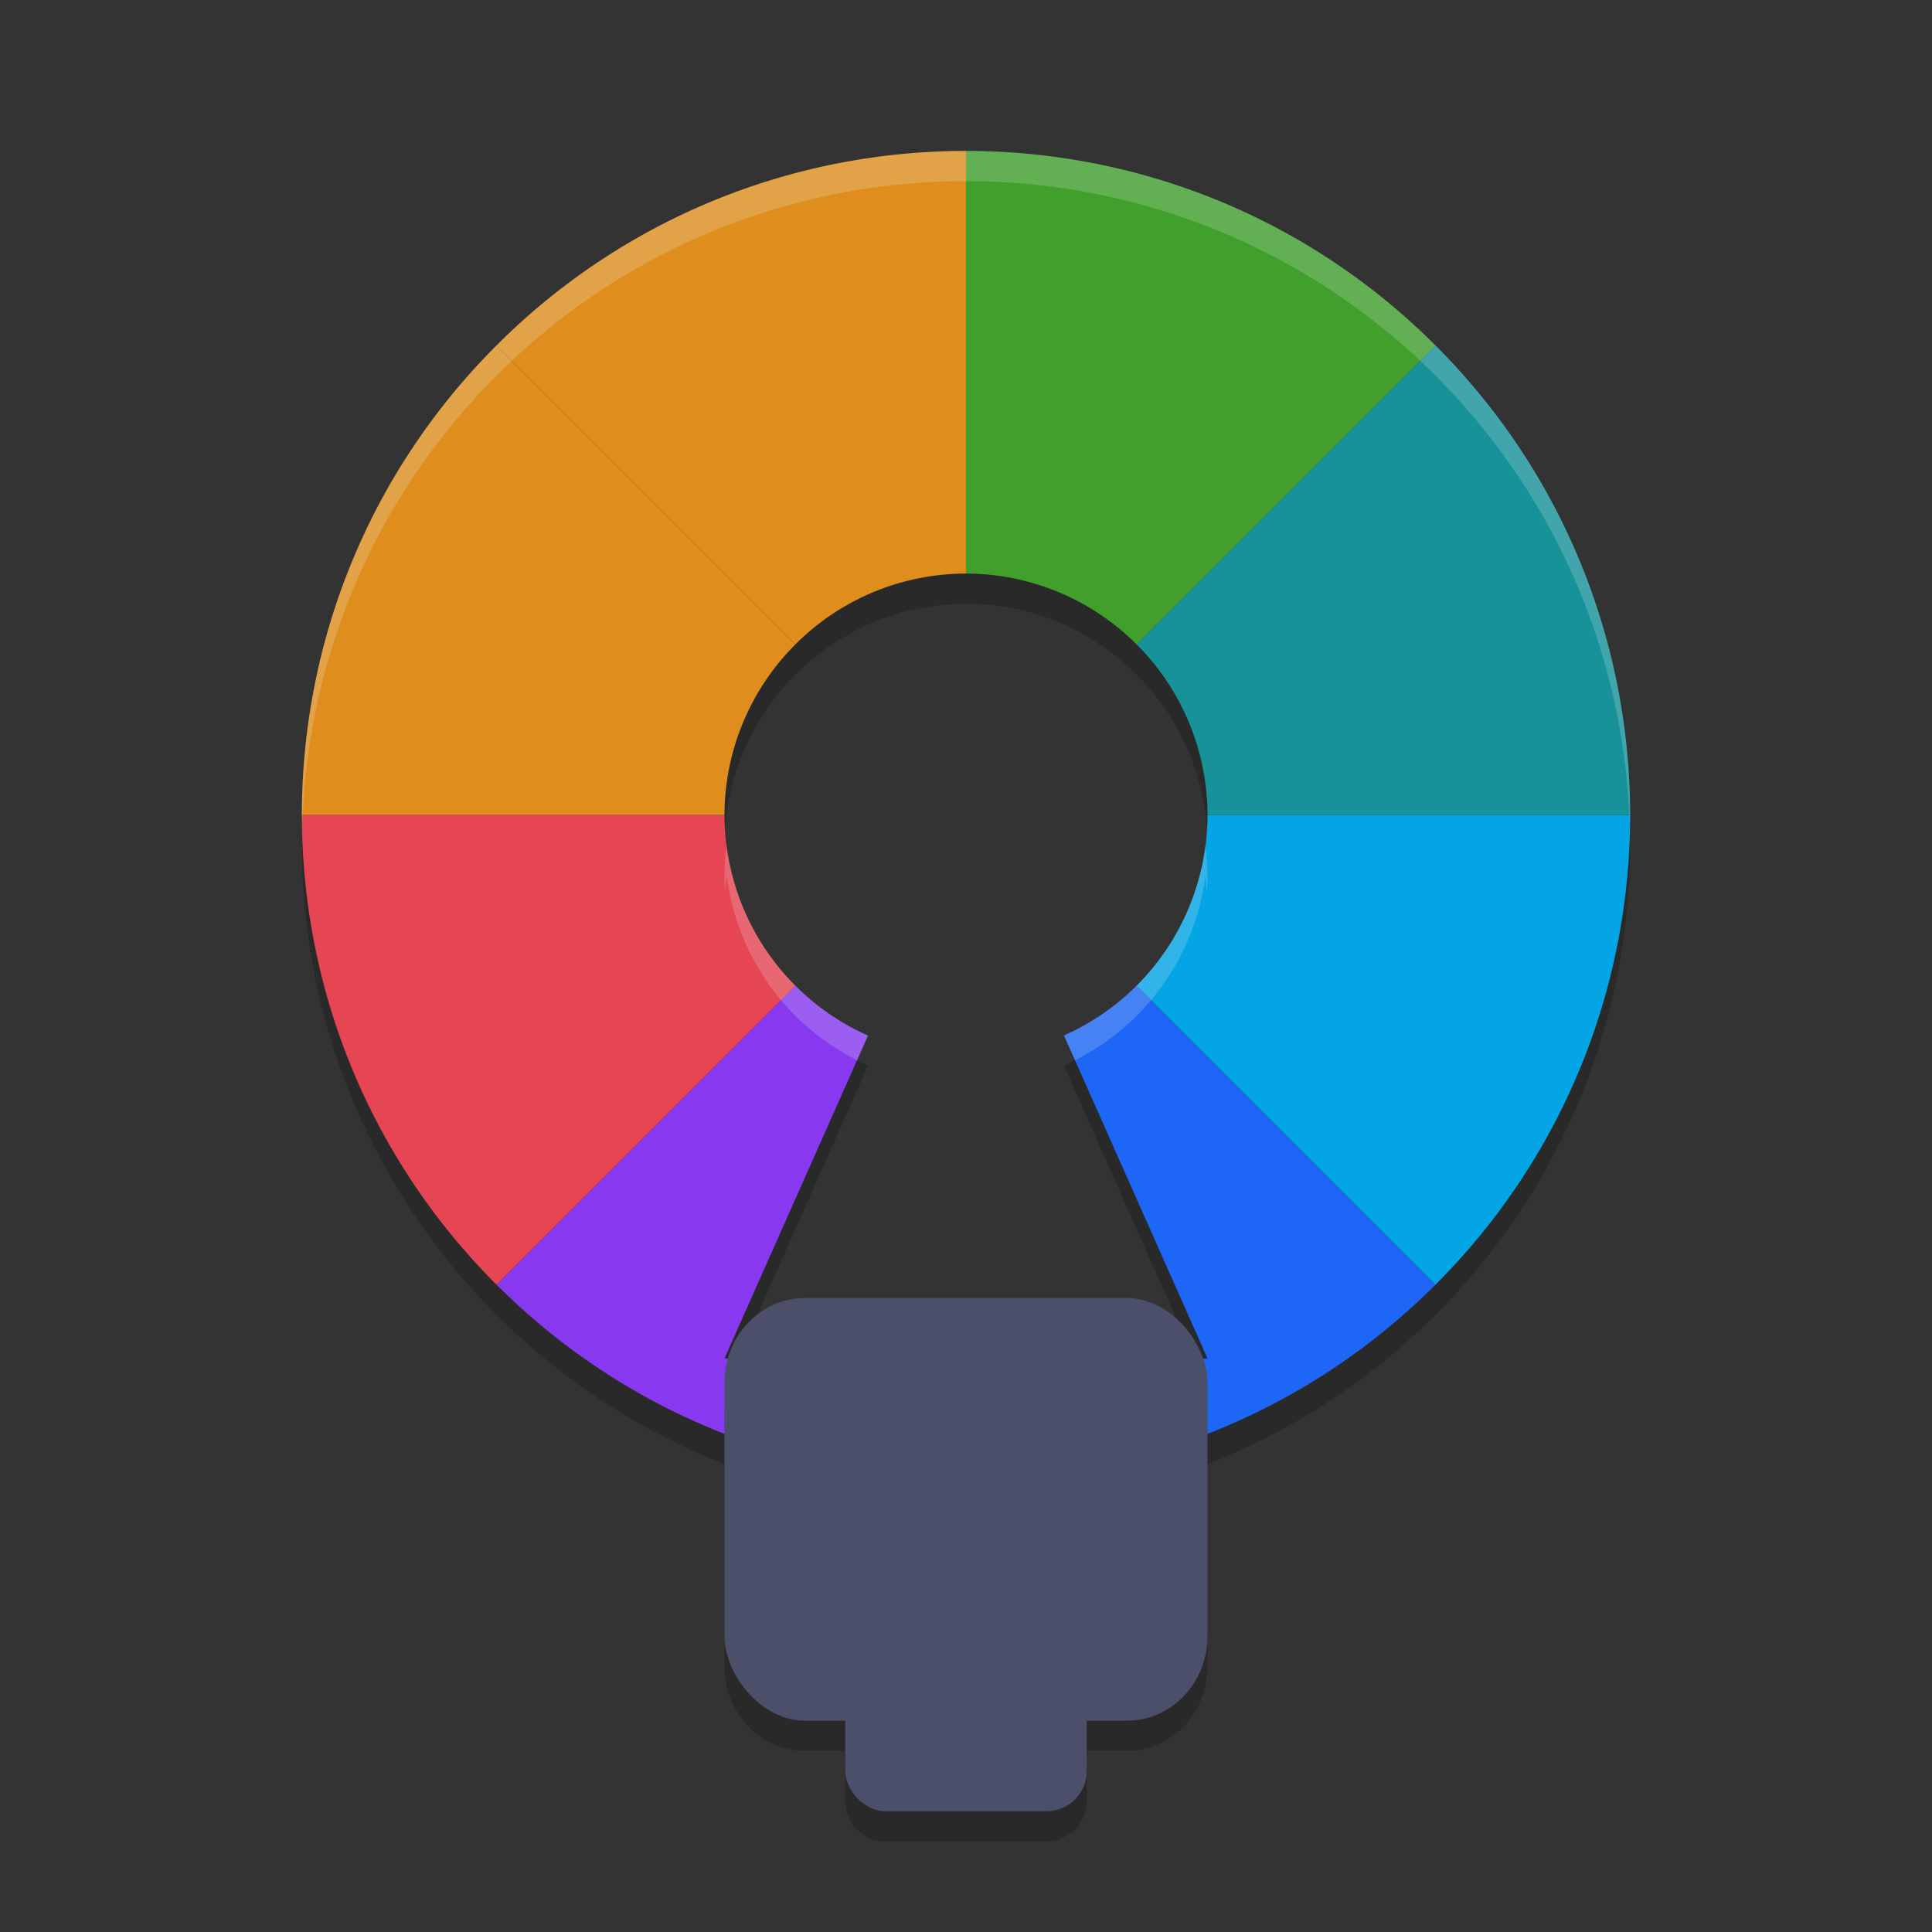 <svg xmlns="http://www.w3.org/2000/svg" width="64" height="64" version="1">
 <rect width="100%" height="100%" fill="#333333" stroke="none"/>
 <path style="opacity:0.2" d="M 32,6 C 26.37,6 20.741,8.15 16.445,12.445 12.15,16.741 10,22.37 10,28 10,33.63 12.15,39.259 16.445,43.555 20.741,47.85 26.37,50 32,50 37.63,50 43.259,47.85 47.555,43.555 51.85,39.259 54,33.63 54,28 54,22.37 51.85,16.741 47.555,12.445 43.259,8.15 37.63,6 32,6 Z m 0,14 A 8,8 0 0 1 37.652,22.348 8,8 0 0 1 40,28 a 8,8 0 0 1 -2.348,5.652 8,8 0 0 1 -2.406,1.648 L 40,46 H 32 24 L 28.754,35.305 A 8,8 0 0 1 26.348,33.652 8,8 0 0 1 24,28 8,8 0 0 1 26.348,22.348 8,8 0 0 1 32,20 Z"/>
 <path style="fill:#df8e1d" d="M 32,5 C 26.37,5 20.741,7.15 16.445,11.445 l 9.902,9.902 A 8,8 0 0 1 32,19 Z"/>
 <path style="fill:#40a02b" d="m 32,5 v 14 a 8,8 0 0 1 5.652,2.348 l 9.902,-9.902 C 43.259,7.15 37.63,5 32,5 Z"/>
 <path style="fill:#8839ef" d="m 26.348,32.652 -9.902,9.902 C 20.741,46.85 26.37,49 32,49 v -4 h -8 l 4.754,-10.695 a 8,8 0 0 1 -2.406,-1.652 z"/>
 <path style="fill:#1e66f5" d="m 37.652,32.652 a 8,8 0 0 1 -2.406,1.648 L 40,45 h -8 v 4 c 5.63,0 11.259,-2.15 15.555,-6.445 z"/>
 <path style="fill:#179299" d="m 47.555,11.445 -9.902,9.902 A 8,8 0 0 1 40,27 H 54 C 54,21.37 51.85,15.741 47.555,11.445 Z"/>
 <path style="fill:#04a5e5" d="m 40,27 a 8,8 0 0 1 -2.348,5.652 l 9.902,9.902 C 51.85,38.259 54,32.63 54,27 Z"/>
 <path style="fill:#df8e1d" d="M 16.445,11.445 C 12.15,15.741 10,21.37 10,27 h 14 a 8,8 0 0 1 2.348,-5.652 z"/>
 <path style="fill:#e64553" d="m 10,27 c 0,5.63 2.15,11.259 6.445,15.555 l 9.902,-9.902 A 8,8 0 0 1 24,27 Z"/>
 <path style="opacity:0.2;fill:#eff1f5" d="M 32 5 C 26.37 5 20.741 7.15 16.445 11.445 C 12.15 15.741 10 21.37 10 27 C 10 27.113 10.01 27.227 10.016 27.34 C 10.177 21.932 12.318 16.573 16.445 12.445 C 20.741 8.15 26.37 6 32 6 C 37.63 6 43.259 8.15 47.555 12.445 C 51.682 16.573 53.823 21.932 53.984 27.34 C 53.99 27.227 54 27.113 54 27 C 54 21.37 51.85 15.741 47.555 11.445 C 43.259 7.15 37.63 5 32 5 z M 24.07 27.988 A 8 8 0 0 0 24 29 A 8 8 0 0 0 24.027 29.516 A 8 8 0 0 1 24.07 28.988 A 8 8 0 0 0 26.348 33.652 A 8 8 0 0 0 28.391 35.121 L 28.754 34.305 A 8 8 0 0 1 26.348 32.652 A 8 8 0 0 1 24.07 27.988 z M 39.93 28.012 A 8 8 0 0 1 37.652 32.652 A 8 8 0 0 1 35.246 34.301 L 35.611 35.123 A 8 8 0 0 0 37.652 33.652 A 8 8 0 0 0 39.93 29.012 A 8 8 0 0 1 39.975 29.576 A 8 8 0 0 0 40 29 A 8 8 0 0 0 39.93 28.012 z M 24.891 45 L 24 47 L 24.445 47 L 24.891 46 L 32 46 L 39.113 46 L 39.557 47 L 40 47 L 39.113 45 L 32 45 L 24.891 45 z"/>
 <path style="opacity:0.2" d="M 26.666,44 C 25.189,44 24,45.25 24,46.801 v 8.398 C 24,56.75 25.189,58 26.666,58 H 28 v 1.666 C 28,60.405 28.595,61 29.334,61 h 5.332 C 35.405,61 36,60.405 36,59.666 V 58 h 1.334 C 38.811,58 40,56.75 40,55.199 V 46.801 C 40,45.25 38.811,44 37.334,44 Z"/>
 <rect style="fill:#4c4f69" width="16" height="14" x="24" y="43" rx="2.667" ry="2.8"/>
 <rect style="fill:#4c4f69" width="8" height="8" x="28" y="52" rx="1.333" ry="1.333"/>
</svg>
